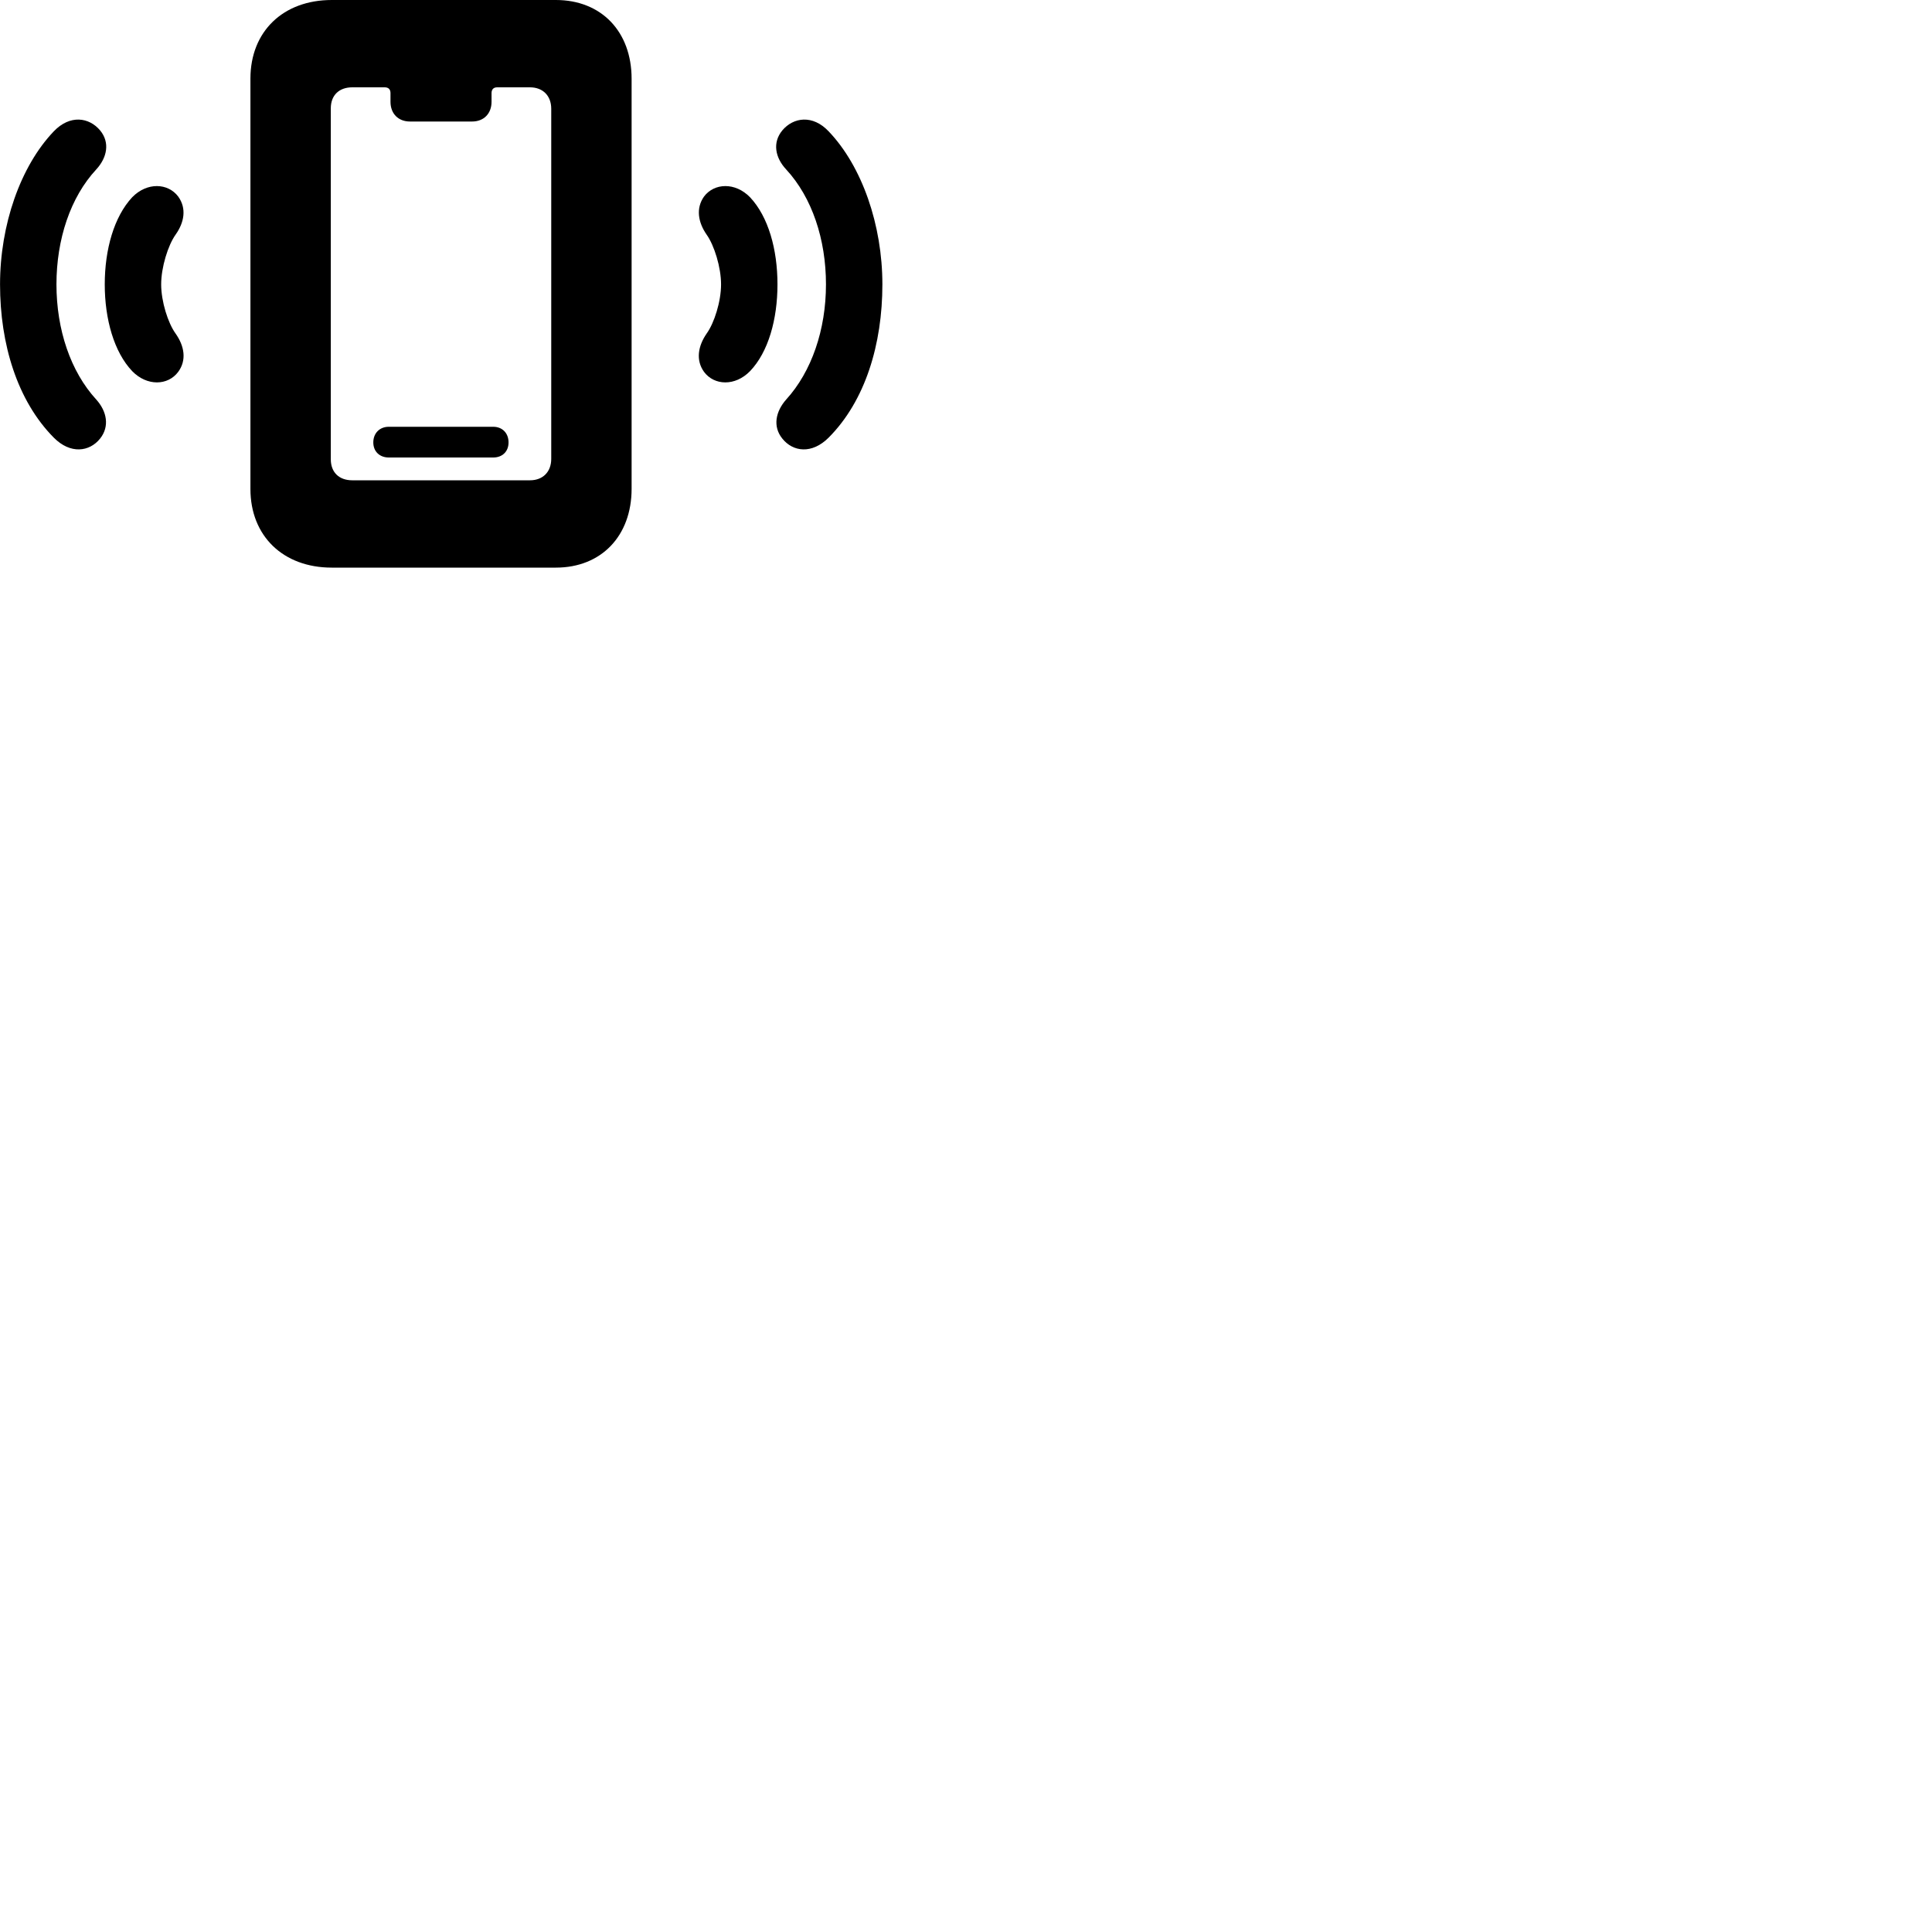 
        <svg xmlns="http://www.w3.org/2000/svg" viewBox="0 0 100 100">
            <path d="M17.172 29.38H28.772C31.122 29.38 32.692 27.74 32.692 25.3V4.08C32.692 1.63 31.122 -0 28.772 -0H17.172C14.652 -0 12.962 1.63 12.962 4.07V25.31C12.962 27.74 14.652 29.38 17.172 29.38ZM18.232 24.86C17.562 24.86 17.122 24.46 17.122 23.77V5.61C17.122 4.92 17.562 4.52 18.232 4.52H19.912C20.112 4.52 20.212 4.63 20.212 4.82V5.27C20.212 5.88 20.612 6.29 21.222 6.29H24.432C25.042 6.29 25.442 5.88 25.442 5.27V4.82C25.442 4.63 25.542 4.52 25.732 4.52H27.432C28.092 4.52 28.532 4.95 28.532 5.63V23.75C28.532 24.43 28.092 24.86 27.432 24.86ZM5.182 22.7C5.682 22.07 5.532 21.29 4.982 20.68C3.652 19.23 2.922 17.06 2.922 14.72C2.922 12.39 3.642 10.21 4.982 8.77C5.542 8.16 5.702 7.38 5.182 6.75C4.612 6.07 3.622 5.92 2.782 6.8C1.052 8.61 0.002 11.65 0.002 14.72C0.002 17.81 0.892 20.74 2.782 22.65C3.642 23.52 4.632 23.39 5.182 22.7ZM40.492 22.7C41.042 23.39 42.022 23.52 42.892 22.65C44.792 20.74 45.672 17.81 45.672 14.72C45.672 11.65 44.622 8.61 42.892 6.8C42.062 5.92 41.062 6.07 40.492 6.75C39.972 7.38 40.122 8.16 40.692 8.77C42.032 10.22 42.752 12.39 42.752 14.72C42.752 17.06 42.012 19.23 40.692 20.68C40.152 21.29 39.982 22.07 40.492 22.7ZM9.222 19.25C9.672 18.64 9.542 17.91 9.092 17.27C8.692 16.72 8.342 15.6 8.342 14.72C8.342 13.84 8.692 12.7 9.092 12.14C9.532 11.52 9.672 10.79 9.222 10.17C8.692 9.47 7.612 9.42 6.842 10.21C5.902 11.22 5.422 12.91 5.422 14.72C5.422 16.52 5.902 18.22 6.842 19.21C7.612 20 8.692 19.96 9.222 19.25ZM36.442 19.25C36.972 19.96 38.052 20 38.822 19.21C39.772 18.22 40.242 16.52 40.242 14.72C40.242 12.91 39.772 11.22 38.822 10.21C38.052 9.42 36.972 9.47 36.442 10.17C36.002 10.79 36.142 11.52 36.572 12.14C36.972 12.7 37.322 13.84 37.322 14.72C37.322 15.6 36.972 16.72 36.572 17.27C36.132 17.91 36.002 18.64 36.442 19.25ZM20.122 23.68H25.532C25.992 23.68 26.322 23.38 26.322 22.9C26.322 22.41 25.992 22.09 25.532 22.09H20.122C19.662 22.09 19.322 22.41 19.322 22.9C19.322 23.38 19.662 23.68 20.122 23.68Z" />
        </svg>
    